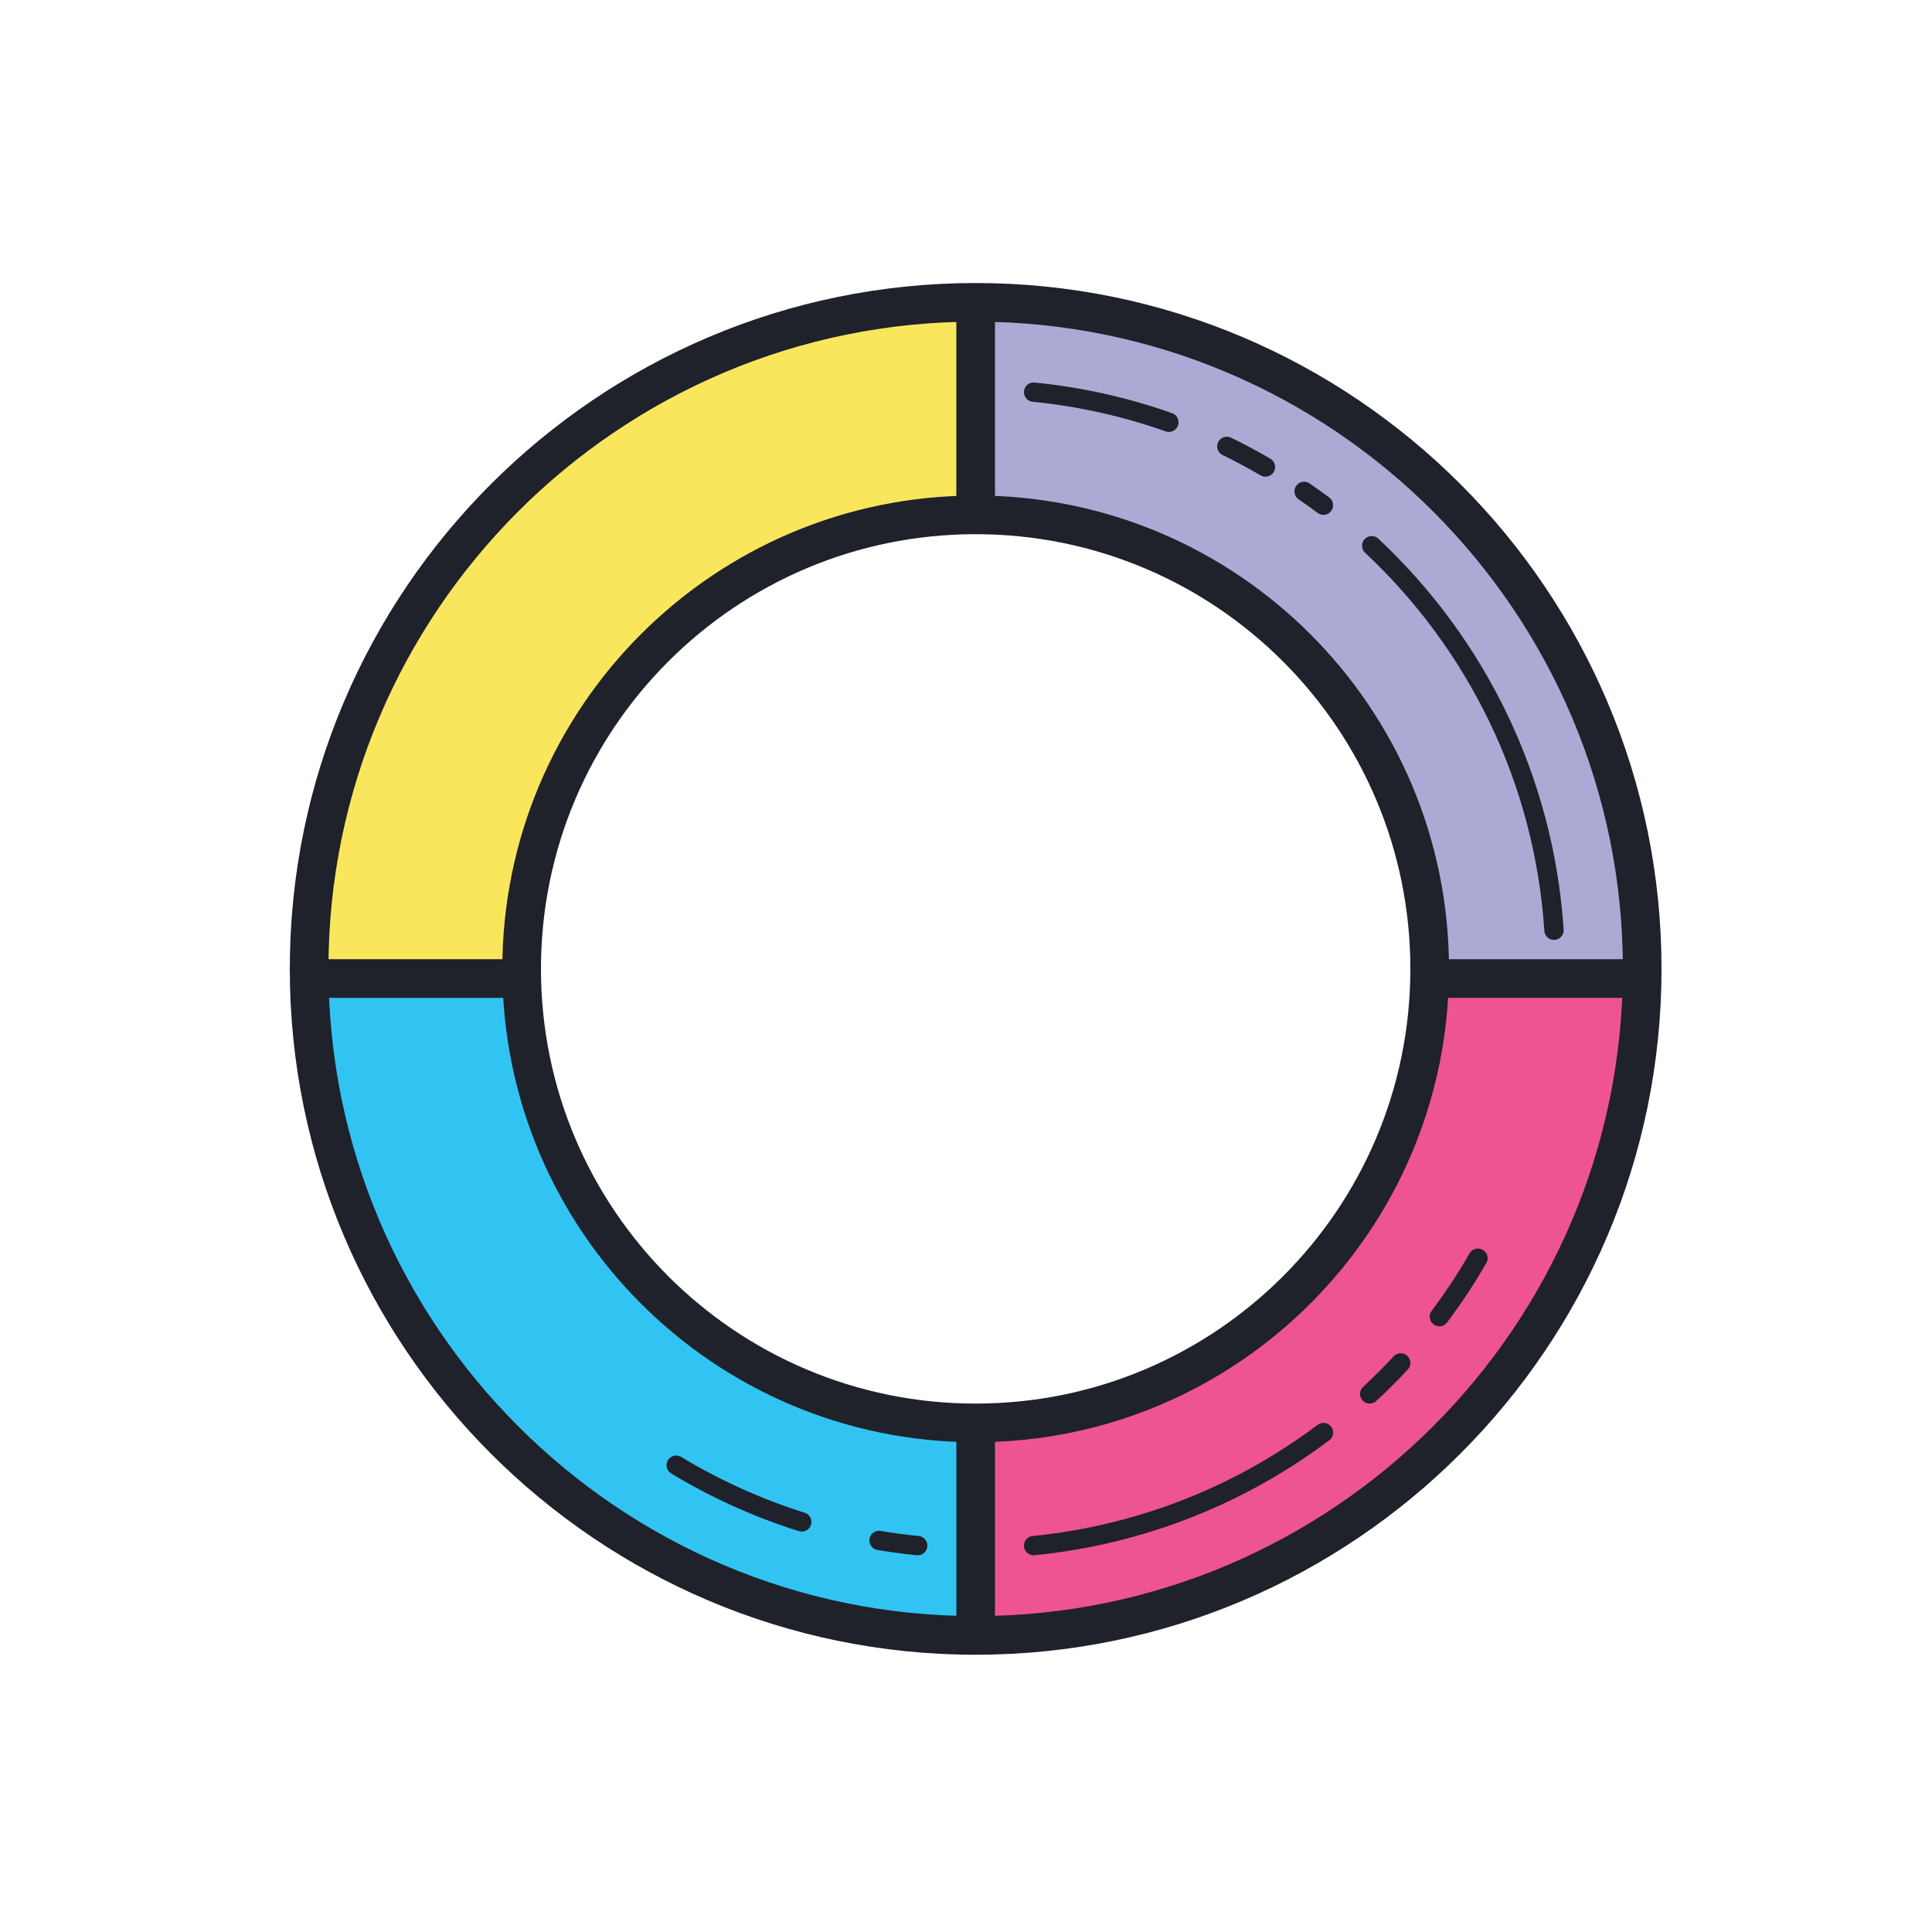 <svg xmlns="http://www.w3.org/2000/svg"  viewBox="0 0 100 100" width="512pt" height="512pt"><path fill="#abaad5" d="M85,50.149l-1.725,1.725h-8.694c0.052-0.569,0.069-1.139,0.069-1.725 c0-13.334-10.816-24.15-24.15-24.15c-0.587,0-1.156,0.017-1.725,0.069v-8.694l1.725-1.725c9.522,0,18.147,3.864,24.392,10.108 C81.619,32.485,85,41.317,85,50.149z"/><path fill="#ee5490" d="M85,50.149c0,9.522-3.864,18.147-10.108,24.392c-6.728,6.727-15.56,10.108-24.392,10.108 l-1.725-1.725V74.23c0.569,0.052,1.138,0.069,1.725,0.069c12.748,0,23.201-9.901,24.081-22.425 c0.052-0.569,0.069-1.139,0.069-1.725H85z"/><path fill="#31c4f3" d="M50.5,74.299v10.35c-9.522,0-18.147-3.864-24.392-10.108C19.364,67.813,16,58.981,16,50.149 l1.725-1.725h8.694c-0.052,0.569-0.069,1.138-0.069,1.725c0,12.748,9.901,23.201,22.425,24.081 C49.344,74.282,49.913,74.299,50.5,74.299z"/><path fill="#f9e65c" d="M50.5,15.649v10.35c-0.587,0-1.156,0.017-1.725,0.069C36.821,26.913,27.264,36.47,26.419,48.424 c-0.052,0.569-0.069,1.138-0.069,1.725H16c0-9.522,3.864-18.147,10.108-24.392C32.836,19.013,41.668,15.649,50.5,15.649z"/><path fill="#1f212b" d="M50.5,85.649c-19.575,0-35.5-15.925-35.5-35.5s15.925-35.5,35.5-35.5S86,30.574,86,50.149 S70.075,85.649,50.5,85.649z M50.5,16.649c-18.472,0-33.5,15.028-33.5,33.5s15.028,33.5,33.5,33.5S84,68.621,84,50.149 S68.972,16.649,50.5,16.649z"/><path fill="#1f212b" d="M68.5,26.649c-0.105,0-0.211-0.033-0.301-0.101c-0.321-0.242-0.65-0.474-0.983-0.703 c-0.227-0.157-0.284-0.468-0.128-0.695c0.158-0.229,0.469-0.284,0.696-0.128c0.343,0.237,0.684,0.477,1.017,0.728 c0.221,0.166,0.265,0.479,0.099,0.7C68.802,26.58,68.651,26.649,68.5,26.649z"/><path fill="#1f212b" d="M65.5,24.672c-0.085,0-0.172-0.021-0.25-0.067c-0.718-0.415-1.361-0.758-1.967-1.05 c-0.249-0.12-0.354-0.419-0.233-0.667c0.12-0.25,0.419-0.353,0.667-0.234c0.629,0.303,1.294,0.658,2.033,1.086 c0.239,0.138,0.321,0.444,0.183,0.683C65.84,24.583,65.672,24.672,65.5,24.672z"/><path fill="#1f212b" d="M50.5,25.649c-13.531,0-24.5,10.969-24.5,24.5s10.969,24.5,24.5,24.5S75,63.68,75,50.149 S64.031,25.649,50.5,25.649z M50.5,72.649c-12.426,0-22.5-10.074-22.5-22.5s10.074-22.5,22.5-22.5S73,37.722,73,50.149 S62.926,72.649,50.5,72.649z"/><line x1="16" x2="27" y1="50.649" y2="50.649" fill="none" stroke="#1f212b" stroke-miterlimit="10" stroke-width="2"/><line x1="74" x2="85" y1="50.649" y2="50.649" fill="none" stroke="#1f212b" stroke-miterlimit="10" stroke-width="2"/><line x1="50.5" x2="50.5" y1="16.149" y2="27.149" fill="none" stroke="#1f212b" stroke-miterlimit="10" stroke-width="2"/><line x1="50.5" x2="50.5" y1="74.149" y2="85.149" fill="none" stroke="#1f212b" stroke-miterlimit="10" stroke-width="2"/><path fill="none" stroke="#1f212b" stroke-linecap="round" stroke-miterlimit="10" d="M53.5,20.297 c2.43,0.241,4.775,0.773,7,1.559"/><path fill="none" stroke="#1f212b" stroke-linecap="round" stroke-miterlimit="10" d="M41.5,78.775 c-2.298-0.722-4.477-1.713-6.5-2.936"/><path fill="none" stroke="#1f212b" stroke-linecap="round" stroke-miterlimit="10" d="M47.5,80.001 c-0.673-0.067-1.34-0.156-2-0.267"/><path fill="none" stroke="#1f212b" stroke-linecap="round" stroke-miterlimit="10" d="M68.502,74.149 c-4.263,3.203-9.406,5.296-15.002,5.852"/><path fill="none" stroke="#1f212b" stroke-linecap="round" stroke-miterlimit="10" d="M72.5,70.545 c-0.514,0.555-1.05,1.09-1.604,1.604"/><path fill="none" stroke="#1f212b" stroke-linecap="round" stroke-miterlimit="10" d="M76.5,65.125 c-0.606,1.05-1.274,2.059-1.998,3.024"/><path fill="none" stroke="#1f212b" stroke-linecap="round" stroke-miterlimit="10" d="M71,28.246 c5.392,5.048,8.918,12.065,9.434,19.903"/></svg>